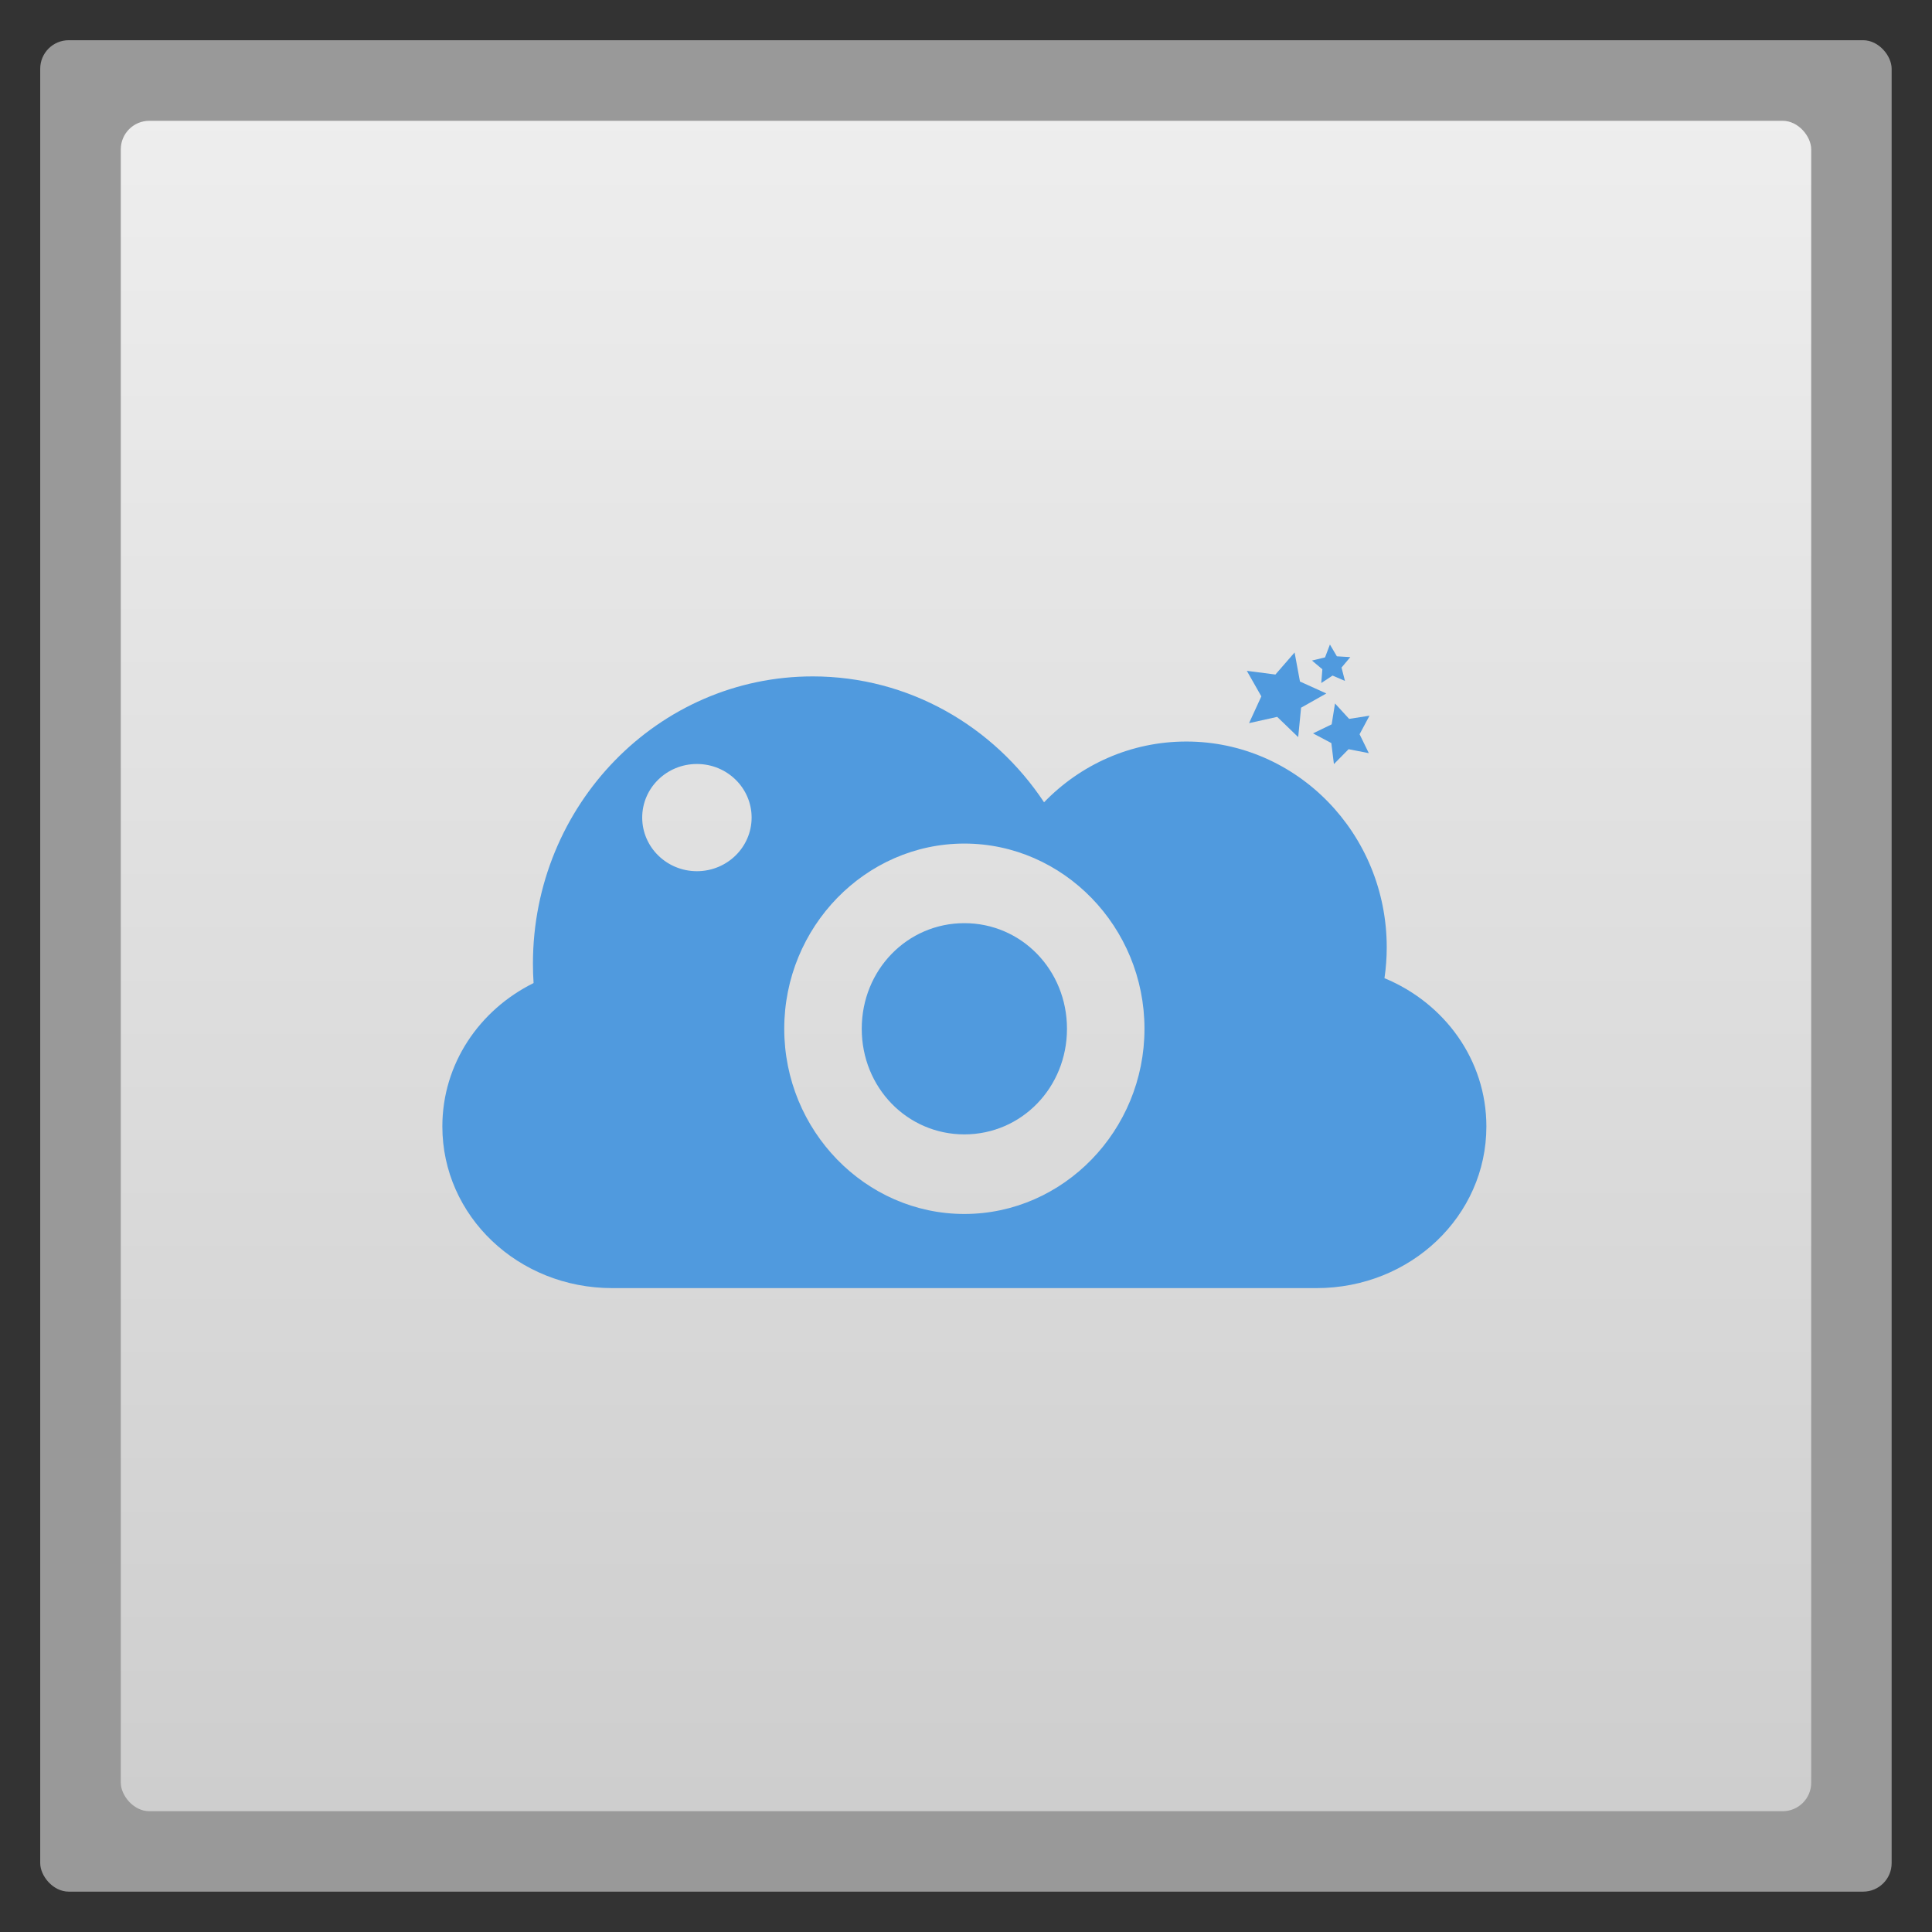 <svg width="48" xmlns="http://www.w3.org/2000/svg" viewBox="0 0 13.547 13.547" height="48" xmlns:xlink="http://www.w3.org/1999/xlink">
<rect x="0" y="0" width="13.547" height="13.547" fill="#333333" stroke="none"/>
<defs>
<linearGradient id="linearGradient4460">
<stop offset="0" style="stop-color:#cecece"/>
<stop offset="1" style="stop-color:#eee"/>
</linearGradient>
<linearGradient gradientTransform="matrix(1.105 0 0 1.105 -134.28 -295.765)" xlink:href="#linearGradient4460" id="linearGradient3001" y1="279.096" y2="268.33" gradientUnits="userSpaceOnUse" x2="0"/>
</defs>
<g style="fill-rule:evenodd">
<rect width="12.982" x=".282" y=".282" rx="0.2" height="12.982" style="opacity:.5;fill:#fff"/>
<rect width="11.853" x=".847" y=".847" rx="0.2" height="11.853" style="fill:url(#linearGradient3001)"/>
</g>
<g style="fill:#509ade" transform="matrix(.037 0 0 .038 2.026 9.827)">
<path d="m 99.245,-133.793 c -29.273,0 -53.004,23.731 -53.004,53.004 0,1.204 0.042,2.397 0.121,3.581 -10.291,4.966 -17.288,14.926 -17.288,26.462 0,16.525 14.356,29.828 32.189,29.828 l 133.476,0 c 17.833,0 32.189,-13.303 32.189,-29.828 0,-12.277 -7.927,-22.774 -19.313,-27.36 0.279,-1.856 0.429,-3.753 0.429,-5.687 0,-20.977 -17.005,-37.983 -37.983,-37.983 -10.536,0 -20.077,4.284 -26.958,11.212 -9.537,-14.023 -25.62,-23.23 -43.857,-23.23 z m -21.929,16.161 c 5.724,0 10.367,4.421 10.367,9.885 0,5.464 -4.643,9.898 -10.367,9.898 -5.724,0 -10.367,-4.434 -10.367,-9.898 0,-5.464 4.643,-9.885 10.367,-9.885 z M 128,-102.946 c 18.768,0 34.134,15.395 34.134,34.174 0,18.778 -15.366,34.174 -34.134,34.174 -18.768,0 -34.134,-15.395 -34.134,-34.174 0,-18.778 15.366,-34.174 34.134,-34.174 z m 0,14.686 c -10.822,0 -19.447,8.63 -19.447,19.488 0,10.858 8.625,19.488 19.447,19.488 10.822,0 19.447,-8.63 19.447,-19.488 0,-10.858 -8.625,-19.488 -19.447,-19.488 z"/>
<path d="m 250,183.094 -45.397,-7.957 -32.291,32.886 -6.461,-45.634 L 124.596,141.841 166,121.594 l 6.794,-45.586 32.05,33.121 45.454,-7.625 -21.596,40.716 z" transform="matrix(.099 .065 -.065 .099 178.416 -156.964)"/>
<path d="m 250,183.094 -45.397,-7.957 -32.291,32.886 -6.461,-45.634 L 124.596,141.841 166,121.594 l 6.794,-45.586 32.05,33.121 45.454,-7.625 -21.596,40.716 z" transform="matrix(.005 .055 -.055 .005 204.456 -147.236)"/>
<path d="m 250,183.094 -45.397,-7.957 -32.291,32.886 -6.461,-45.634 L 124.596,141.841 166,121.594 l 6.794,-45.586 32.05,33.121 45.454,-7.625 -21.596,40.716 z" transform="matrix(.025 .081 -.081 .025 206.617 -142.439)"/>
</g>
</svg>
